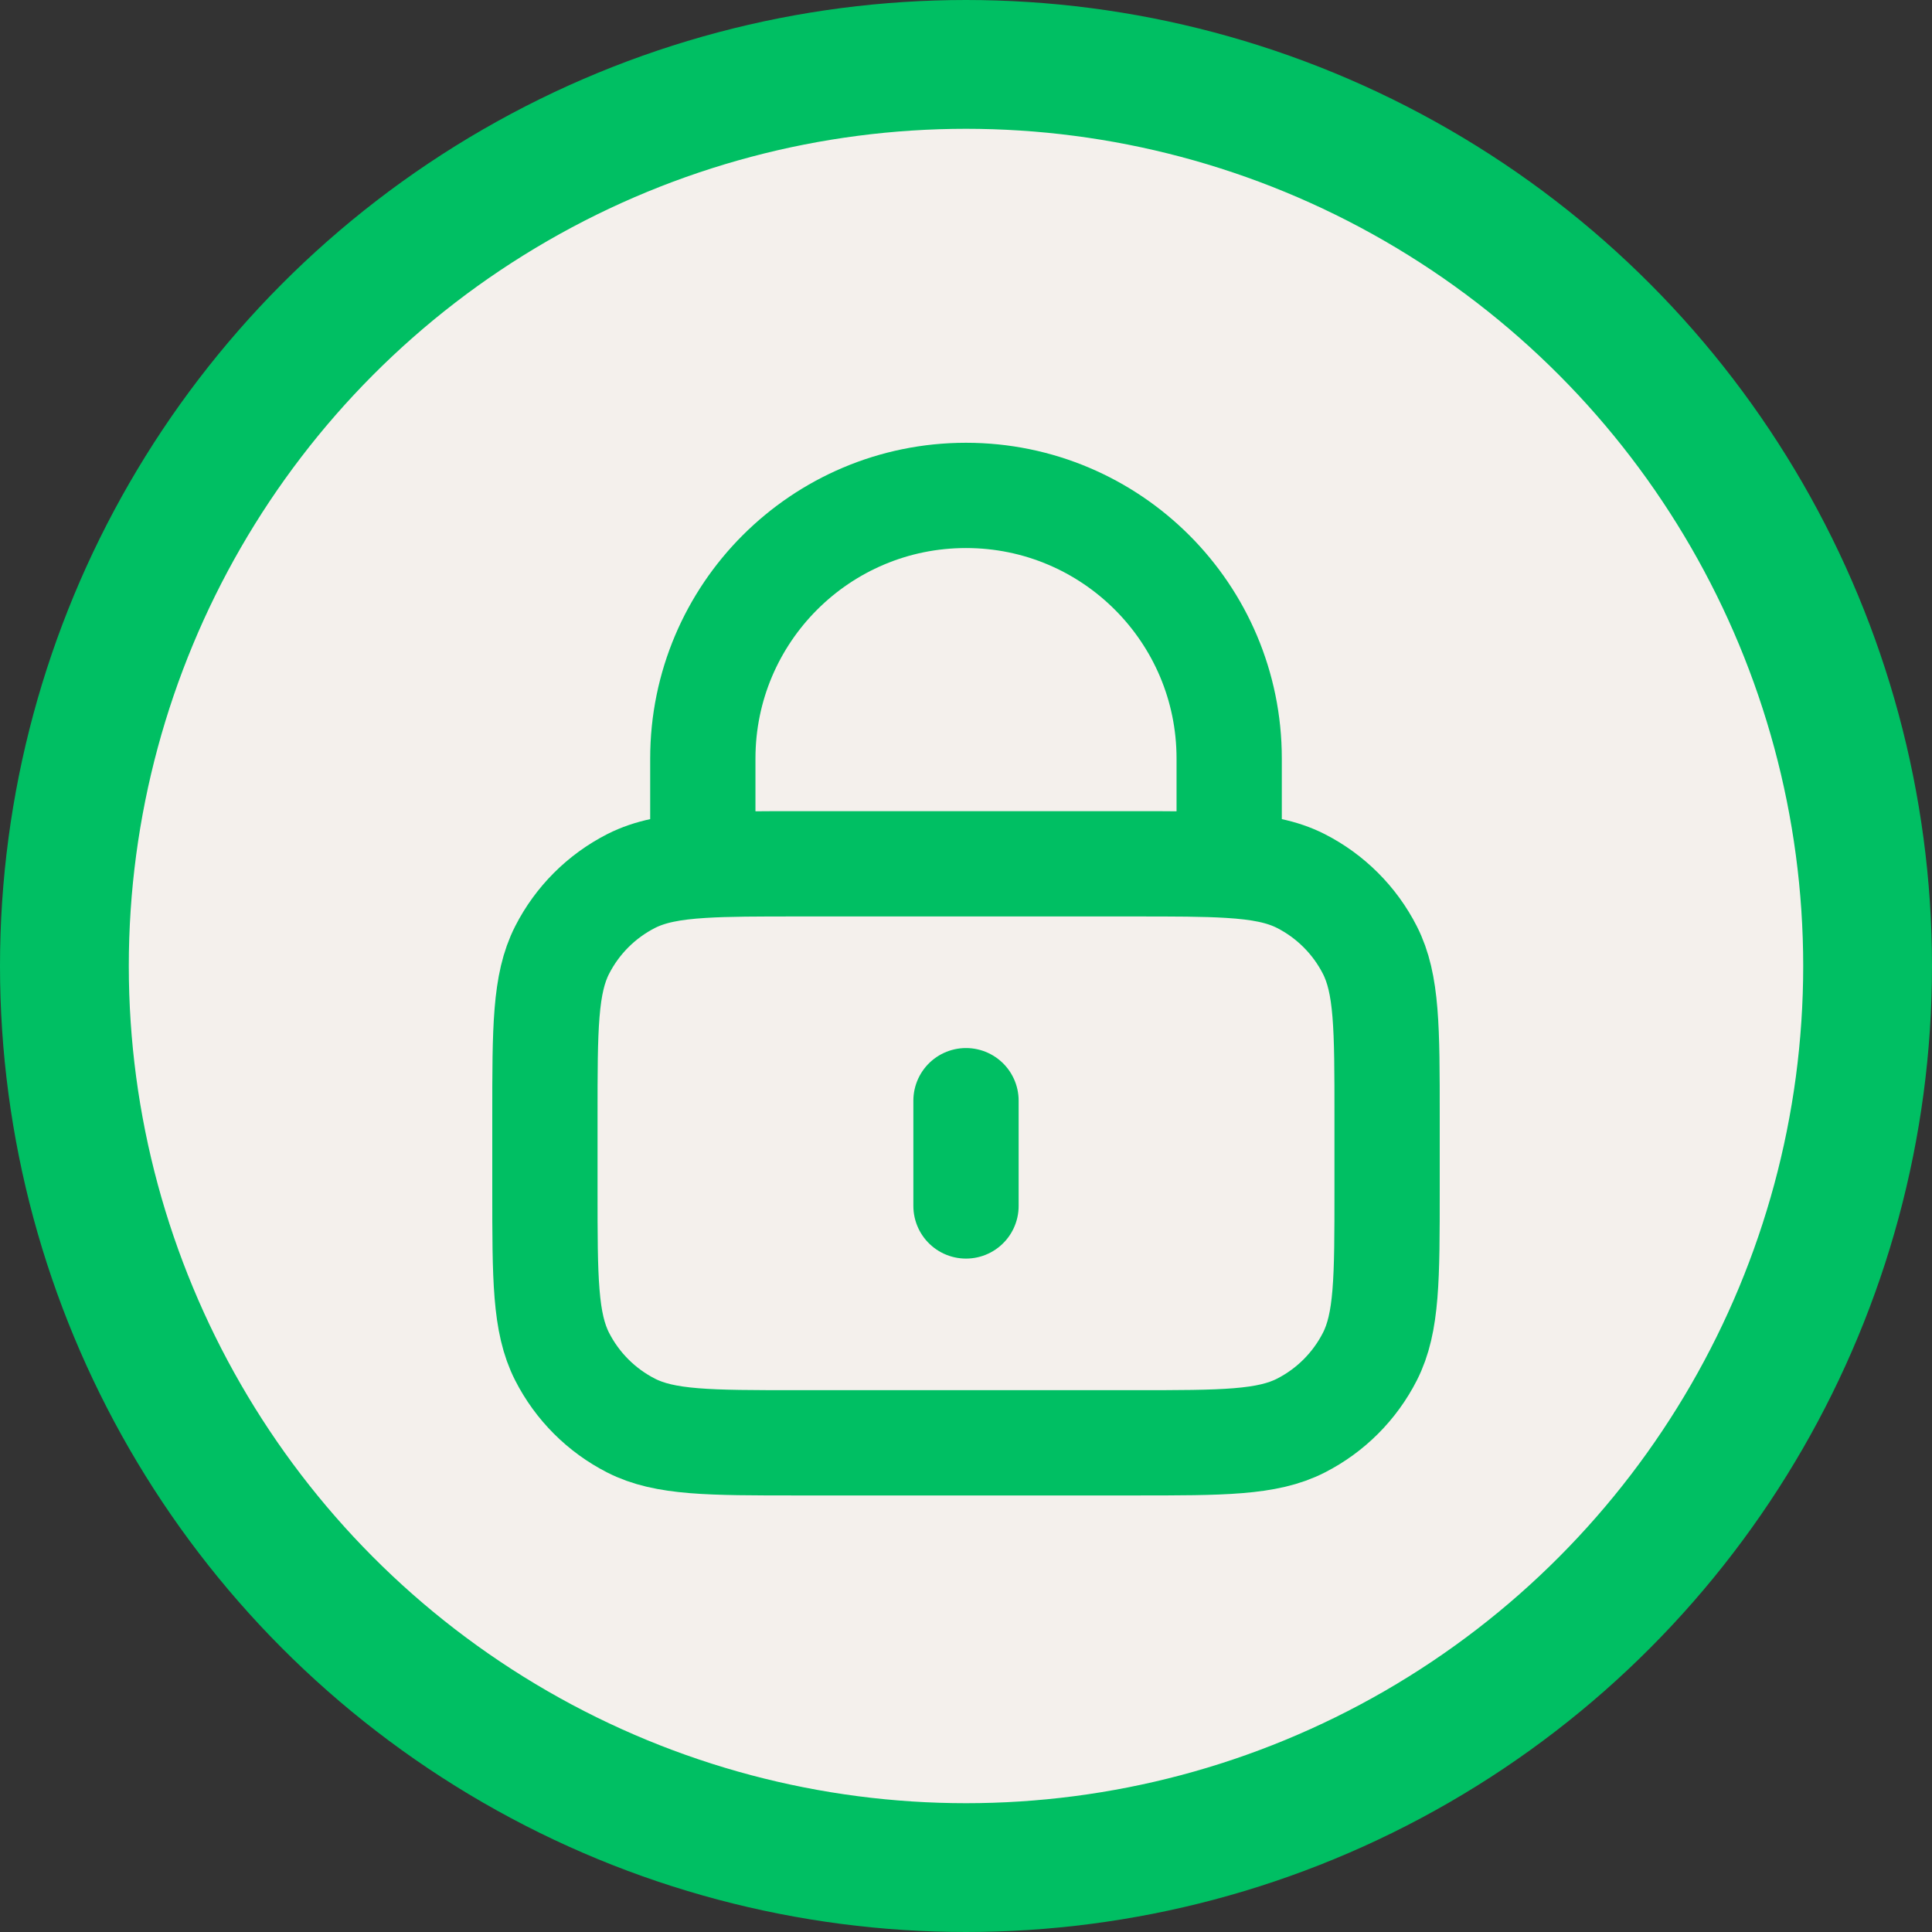 <svg width="45" height="45" viewBox="0 0 45 45" fill="none" xmlns="http://www.w3.org/2000/svg">
<rect x="0" y="0" width="45" height="45" fill="#333333" stroke="none"/>
<circle cx="22.5" cy="22.5" r="21" fill="#F4F0EC" stroke="#00BF63" stroke-width="3"/>
<path d="M22.5 25.637V28.089M16.37 20.156C16.948 20.12 17.661 20.12 18.577 20.12H26.423C27.339 20.12 28.052 20.12 28.63 20.156M16.37 20.156C15.649 20.2 15.137 20.299 14.7 20.521C14.008 20.874 13.446 21.436 13.093 22.128C12.692 22.915 12.692 23.945 12.692 26.005V27.721C12.692 29.781 12.692 30.811 13.093 31.598C13.446 32.29 14.008 32.852 14.7 33.205C15.487 33.606 16.517 33.606 18.577 33.606H26.423C28.483 33.606 29.513 33.606 30.3 33.205C30.992 32.852 31.554 32.29 31.907 31.598C32.308 30.811 32.308 29.781 32.308 27.721V26.005C32.308 23.945 32.308 22.915 31.907 22.128C31.554 21.436 30.992 20.874 30.3 20.521C29.863 20.299 29.351 20.2 28.63 20.156M16.37 20.156V17.668C16.37 14.283 19.115 11.539 22.5 11.539C25.885 11.539 28.63 14.283 28.63 17.668V20.156" stroke="#00BF63" stroke-width="2.452" stroke-linecap="round" stroke-linejoin="round"/>
</svg>
